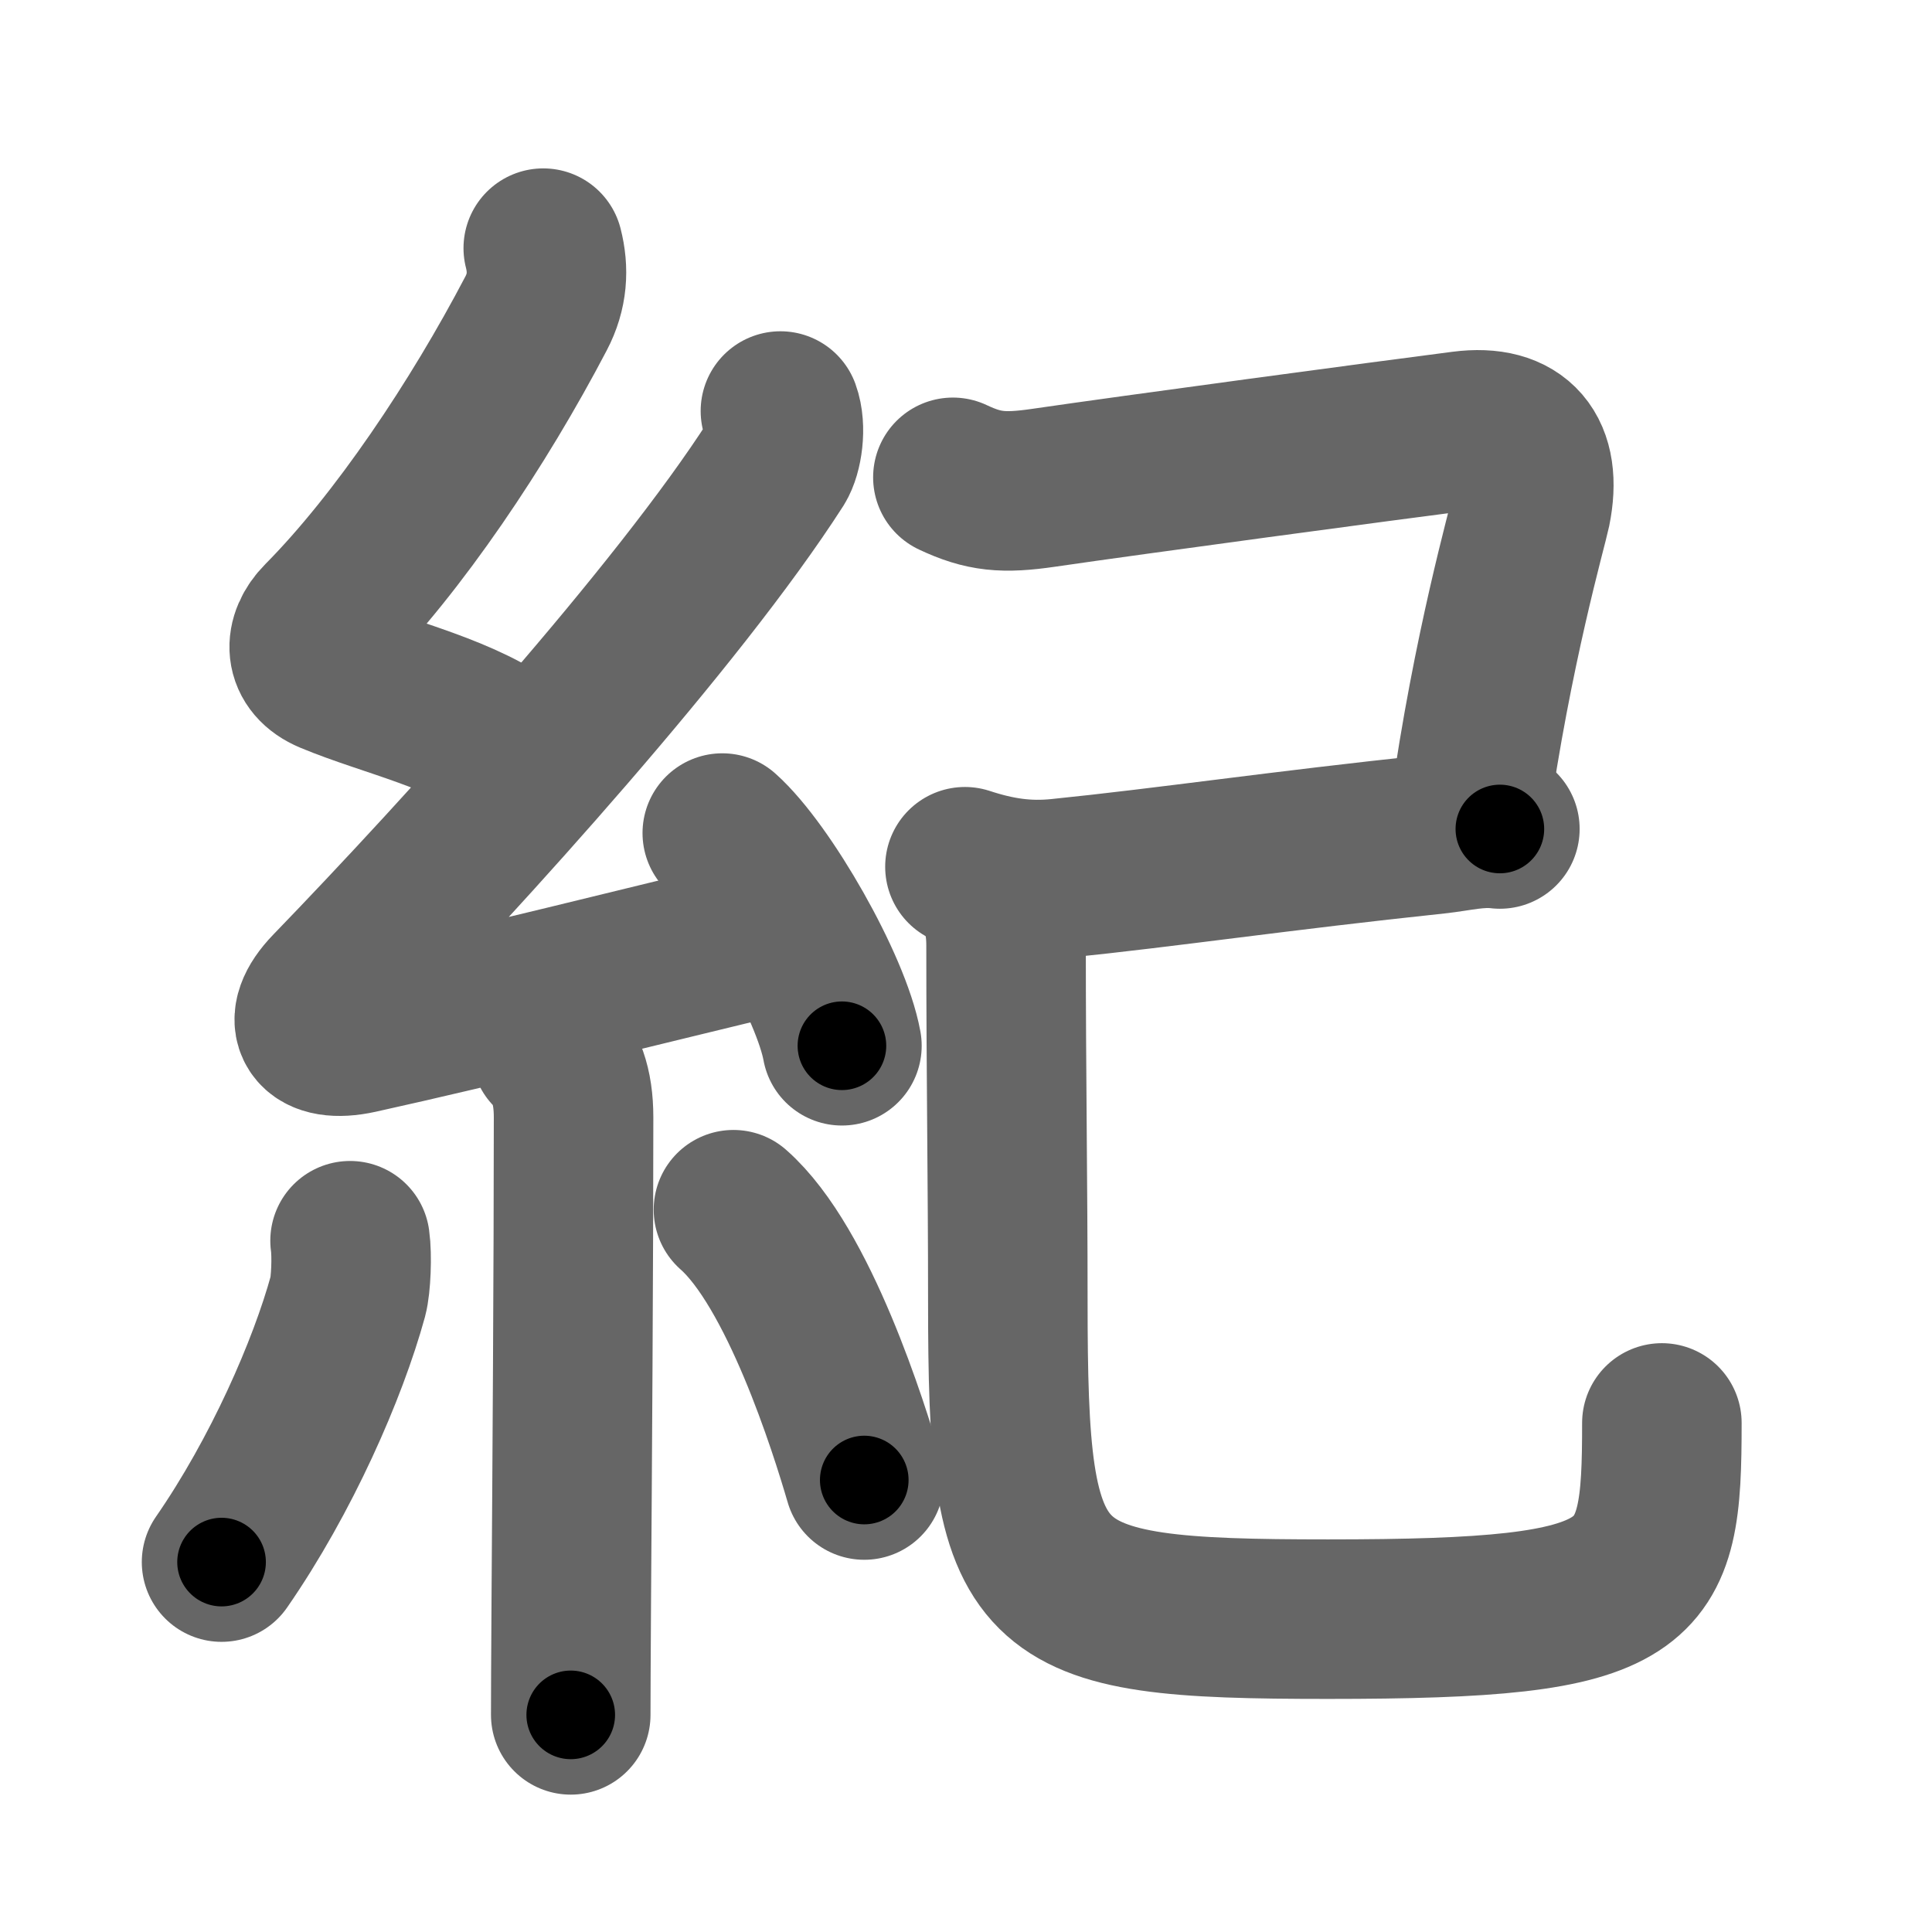 <svg xmlns="http://www.w3.org/2000/svg" width="109" height="109" viewBox="0 0 109 109" id="7d00"><g fill="none" stroke="#666" stroke-width="9" stroke-linecap="round" stroke-linejoin="round"><g><g><path d="M30.65,14c0.31,1.21,0.25,2.44-0.41,3.69C27,23.88,22.5,30.62,18.17,34.99c-1.03,1.04-1.05,2.39,0.5,3.04c3.21,1.34,7.59,2.24,10.39,4.47" /><path d="M44.03,23.19c0.34,0.93,0.12,2.35-0.25,2.94C38.25,34.75,26.25,48,18.65,55.86c-1.74,1.8-0.9,3.01,1.57,2.47c6.68-1.47,16.87-4.02,22.98-5.49" /><path d="M40.75,47c2.38,2.12,6.15,8.71,6.75,12" /><path d="M31.08,59.26c0.83,0.83,1.28,1.98,1.28,3.78c0,8.28-0.08,20.02-0.13,27.34c-0.02,3.15-0.03,5.49-0.03,6.37" /><path d="M19.75,70c0.12,0.85,0.05,2.5-0.12,3.13c-1.13,4.12-3.75,10.12-7.13,15" /><path d="M41.38,68.25c3.69,3.25,6.52,12.3,7.38,15.25" /></g><g p4:phon="己" xmlns:p4="http://kanjivg.tagaini.net"><path d="M53.76,26.93c1.74,0.82,2.85,0.92,5.12,0.59c5.07-0.74,19.27-2.65,23.64-3.21c3.1-0.4,4.51,1.26,3.86,4.46c-0.2,0.96-2.19,7.86-3.49,17.12" /><path d="M54.44,48.9c1.83,0.6,3.45,0.85,5.32,0.66c6.1-0.62,12.37-1.56,21.27-2.5c1.21-0.13,2.35-0.44,3.59-0.29" /><path d="M55.49,49.65c0.81,0.81,1.27,1.98,1.27,3.67c0,7.43,0.1,13.31,0.1,20.06c0,16.87,1.14,17.97,18.07,17.97c18.08,0,18.83-1.59,18.83-11.07" /></g></g></g><g fill="none" stroke="#000" stroke-width="5" stroke-linecap="round" stroke-linejoin="round"><g><g><path d="M30.65,14c0.31,1.21,0.25,2.44-0.41,3.69C27,23.88,22.5,30.62,18.17,34.99c-1.03,1.04-1.05,2.39,0.5,3.04c3.21,1.34,7.59,2.24,10.39,4.47" stroke-dasharray="40.133" stroke-dashoffset="40.133"><animate attributeName="stroke-dashoffset" values="40.133;40.133;0" dur="0.401s" fill="freeze" begin="0s;7d00.click" /></path><path d="M44.03,23.19c0.34,0.93,0.12,2.35-0.25,2.94C38.25,34.75,26.25,48,18.65,55.86c-1.74,1.8-0.9,3.01,1.57,2.47c6.68-1.47,16.87-4.02,22.98-5.49" stroke-dasharray="70.564" stroke-dashoffset="70.564"><animate attributeName="stroke-dashoffset" values="70.564" fill="freeze" begin="7d00.click" /><animate attributeName="stroke-dashoffset" values="70.564;70.564;0" keyTimes="0;0.43;1" dur="0.932s" fill="freeze" begin="0s;7d00.click" /></path><path d="M40.75,47c2.38,2.12,6.15,8.71,6.75,12" stroke-dasharray="13.912" stroke-dashoffset="13.912"><animate attributeName="stroke-dashoffset" values="13.912" fill="freeze" begin="7d00.click" /><animate attributeName="stroke-dashoffset" values="13.912;13.912;0" keyTimes="0;0.87;1" dur="1.071s" fill="freeze" begin="0s;7d00.click" /></path><path d="M31.08,59.26c0.83,0.83,1.28,1.98,1.28,3.78c0,8.28-0.08,20.02-0.13,27.34c-0.02,3.15-0.03,5.49-0.03,6.37" stroke-dasharray="37.814" stroke-dashoffset="37.814"><animate attributeName="stroke-dashoffset" values="37.814" fill="freeze" begin="7d00.click" /><animate attributeName="stroke-dashoffset" values="37.814;37.814;0" keyTimes="0;0.739;1" dur="1.449s" fill="freeze" begin="0s;7d00.click" /></path><path d="M19.75,70c0.12,0.85,0.05,2.5-0.12,3.13c-1.13,4.12-3.75,10.12-7.13,15" stroke-dasharray="19.822" stroke-dashoffset="19.822"><animate attributeName="stroke-dashoffset" values="19.822" fill="freeze" begin="7d00.click" /><animate attributeName="stroke-dashoffset" values="19.822;19.822;0" keyTimes="0;0.88;1" dur="1.647s" fill="freeze" begin="0s;7d00.click" /></path><path d="M41.38,68.25c3.69,3.25,6.52,12.3,7.38,15.25" stroke-dasharray="17.111" stroke-dashoffset="17.111"><animate attributeName="stroke-dashoffset" values="17.111" fill="freeze" begin="7d00.click" /><animate attributeName="stroke-dashoffset" values="17.111;17.111;0" keyTimes="0;0.906;1" dur="1.818s" fill="freeze" begin="0s;7d00.click" /></path></g><g p4:phon="己" xmlns:p4="http://kanjivg.tagaini.net"><path d="M53.76,26.93c1.74,0.82,2.85,0.92,5.12,0.59c5.07-0.74,19.27-2.65,23.64-3.21c3.1-0.4,4.51,1.26,3.86,4.46c-0.2,0.96-2.19,7.86-3.49,17.12" stroke-dasharray="53.933" stroke-dashoffset="53.933"><animate attributeName="stroke-dashoffset" values="53.933" fill="freeze" begin="7d00.click" /><animate attributeName="stroke-dashoffset" values="53.933;53.933;0" keyTimes="0;0.771;1" dur="2.357s" fill="freeze" begin="0s;7d00.click" /></path><path d="M54.44,48.9c1.83,0.6,3.45,0.85,5.32,0.66c6.1-0.62,12.37-1.56,21.27-2.5c1.21-0.13,2.35-0.44,3.59-0.29" stroke-dasharray="30.434" stroke-dashoffset="30.434"><animate attributeName="stroke-dashoffset" values="30.434" fill="freeze" begin="7d00.click" /><animate attributeName="stroke-dashoffset" values="30.434;30.434;0" keyTimes="0;0.886;1" dur="2.661s" fill="freeze" begin="0s;7d00.click" /></path><path d="M55.49,49.65c0.81,0.81,1.27,1.98,1.27,3.67c0,7.43,0.1,13.31,0.1,20.06c0,16.87,1.14,17.97,18.07,17.97c18.08,0,18.83-1.59,18.83-11.07" stroke-dasharray="82.249" stroke-dashoffset="82.249"><animate attributeName="stroke-dashoffset" values="82.249" fill="freeze" begin="7d00.click" /><animate attributeName="stroke-dashoffset" values="82.249;82.249;0" keyTimes="0;0.812;1" dur="3.279s" fill="freeze" begin="0s;7d00.click" /></path></g></g></g></svg>